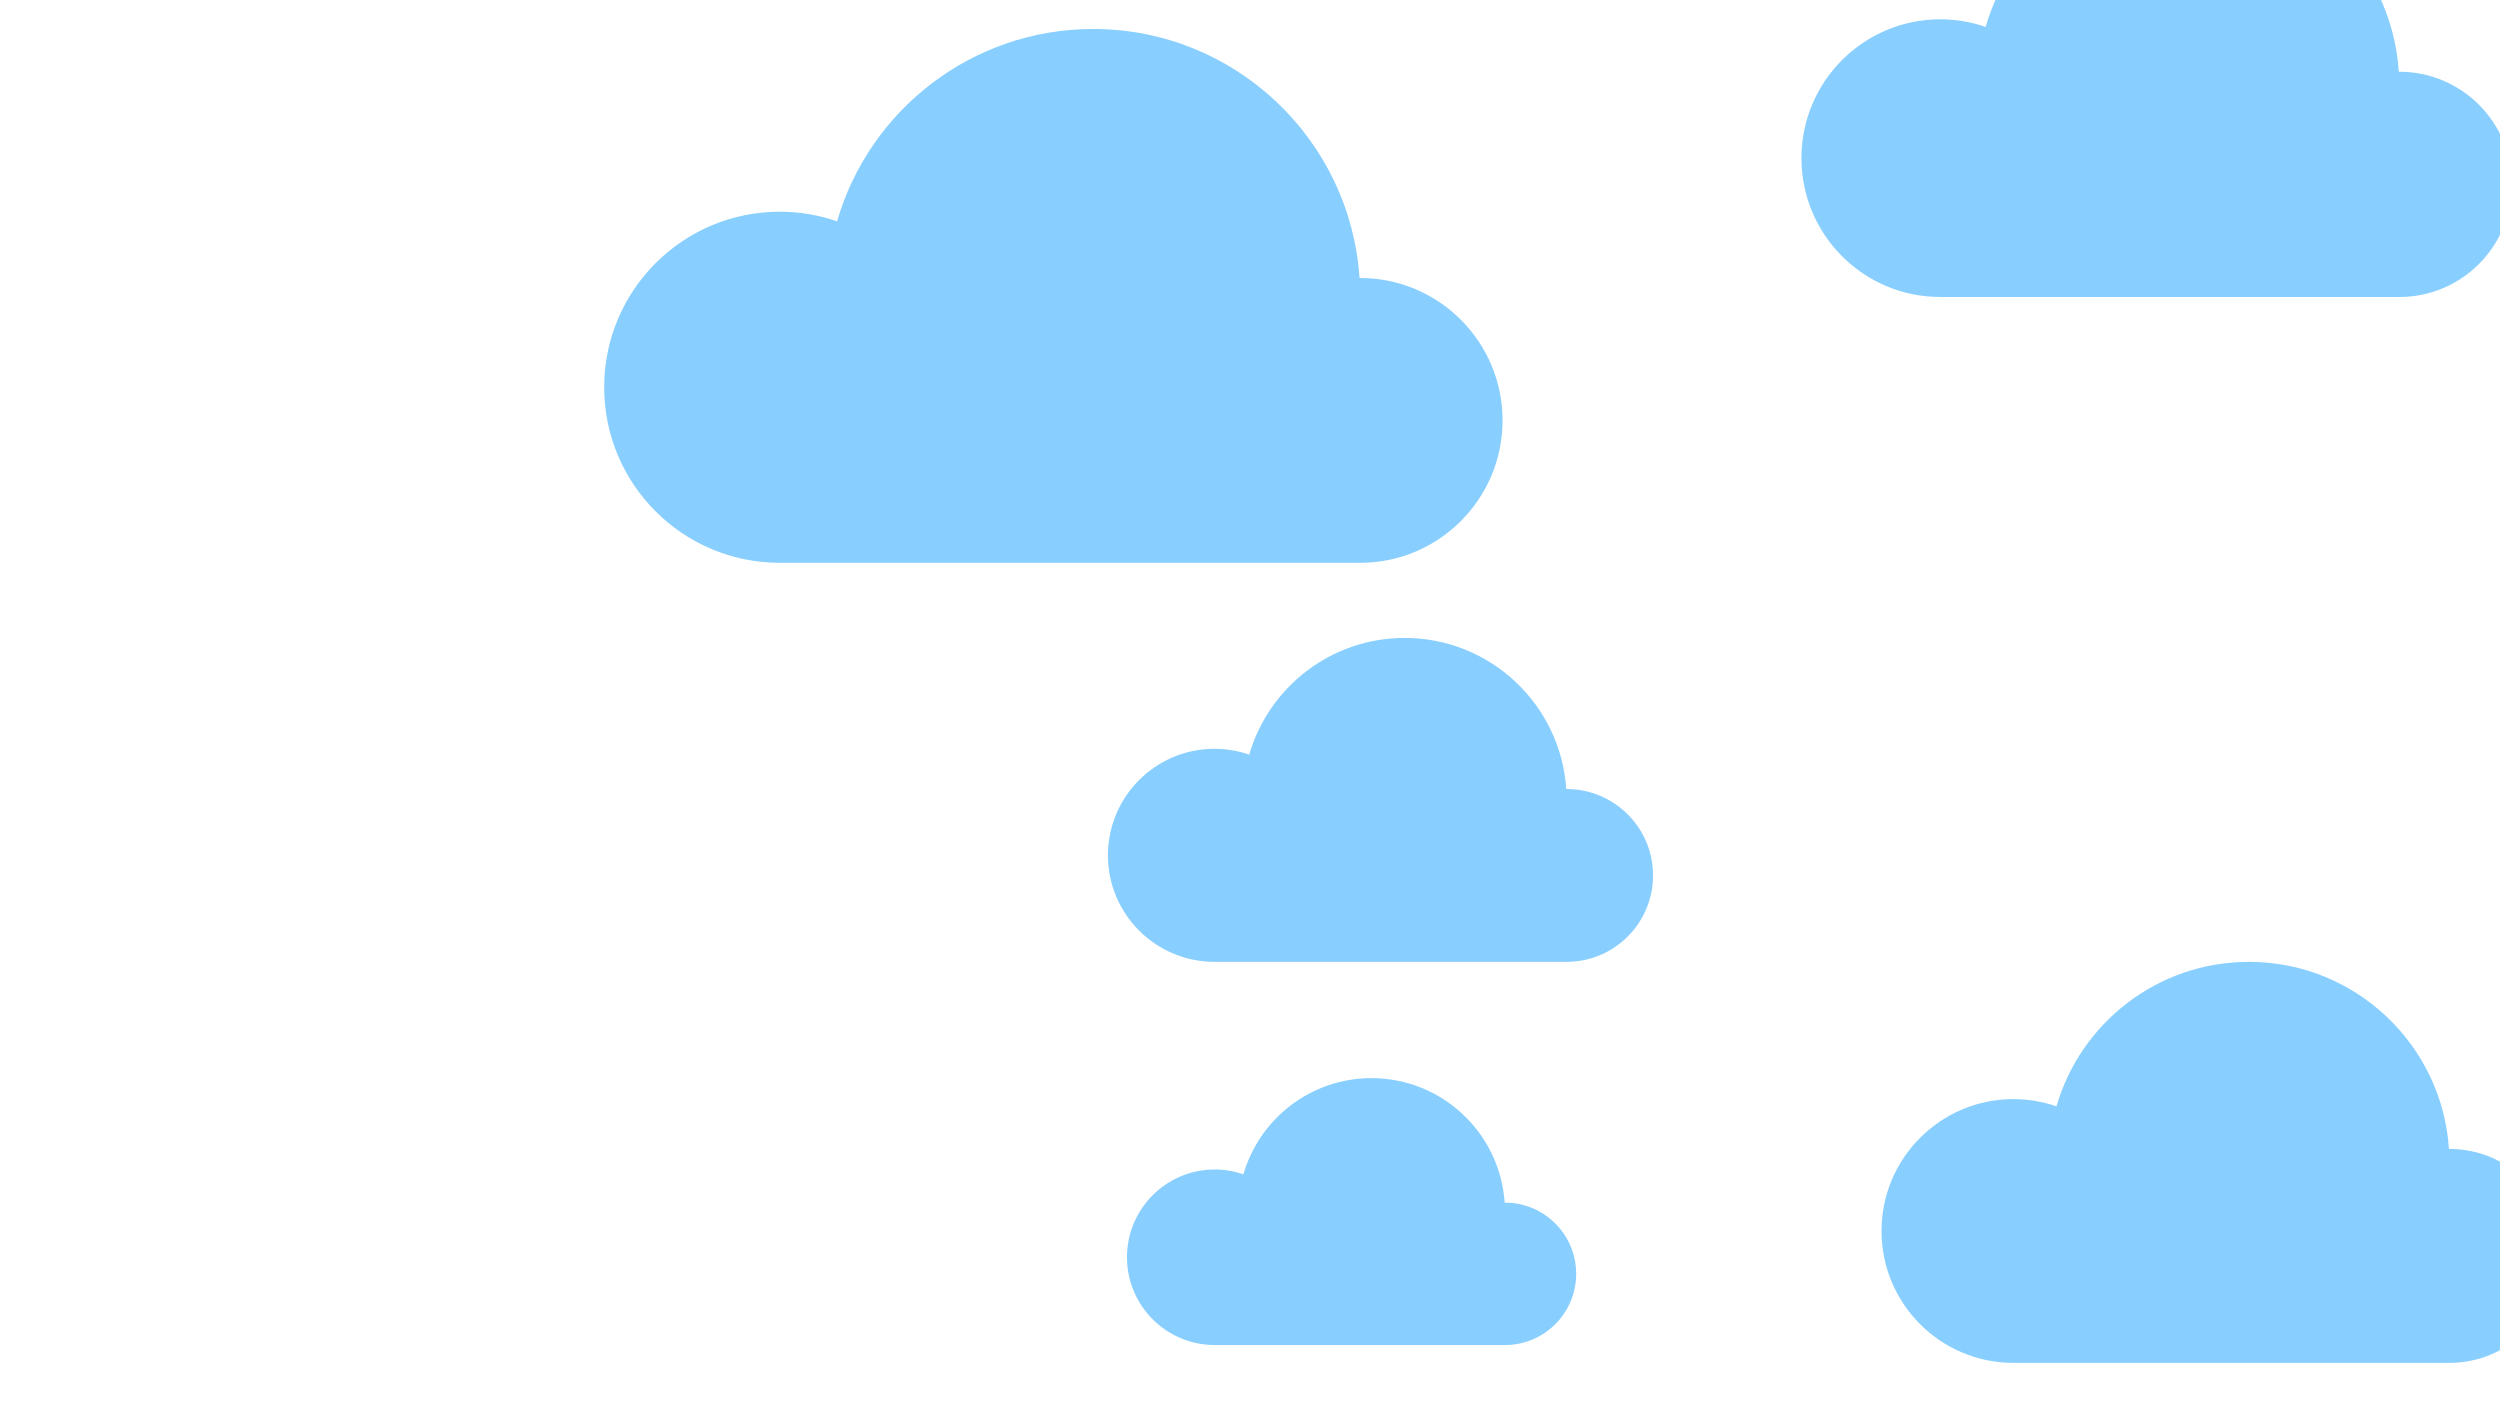 <?xml version="1.0" encoding="UTF-8" standalone="no"?><!-- Generator: Gravit.io --><svg xmlns="http://www.w3.org/2000/svg" xmlns:xlink="http://www.w3.org/1999/xlink" style="isolation:isolate" viewBox="0 0 1920 1080" width="1920pt" height="1080pt"><defs><clipPath id="_clipPath_vvMXQoeXU1pS19HzexOw3BVNXYlWBYgX"><rect width="1920" height="1080"/></clipPath></defs><g clip-path="url(#_clipPath_vvMXQoeXU1pS19HzexOw3BVNXYlWBYgX)"><g><path d=" M 839.6 432.248 C 787.777 432.248 641.571 432.235 598.824 432.235 C 524.413 432.235 464 371.822 464 297.41 C 464 222.999 524.413 162.586 598.824 162.586 C 614.247 162.586 629.068 165.181 642.858 169.999 C 667.556 84.658 746.348 22.258 839.6 22.258 C 948.121 22.258 1037.059 106.767 1044.121 213.513 C 1044.278 213.505 1044.436 213.505 1044.595 213.505 C 1104.958 213.505 1153.966 262.512 1153.966 322.876 C 1153.966 383.24 1104.958 432.248 1044.595 432.248 C 1010.799 432.248 884.824 432.248 839.6 432.248 Z " fill="rgb(136,207,255)"/><path d=" M 1680.55 228.095 C 1639.565 228.095 1523.935 228.085 1490.128 228.085 C 1431.279 228.085 1383.5 180.306 1383.5 121.456 C 1383.5 62.607 1431.279 14.828 1490.128 14.828 C 1502.326 14.828 1514.047 16.88 1524.953 20.691 C 1544.486 -46.803 1606.8 -96.153 1680.55 -96.153 C 1766.376 -96.153 1836.714 -29.318 1842.299 55.104 C 1842.423 55.098 1842.548 55.098 1842.674 55.098 C 1890.413 55.098 1929.172 93.856 1929.172 141.596 C 1929.172 189.336 1890.413 228.095 1842.674 228.095 C 1815.946 228.095 1716.316 228.095 1680.55 228.095 Z " fill="rgb(136,207,255)"/><path d=" M 1078.794 738.7 C 1047.35 738.7 958.638 738.692 932.7 738.692 C 887.551 738.692 850.894 702.036 850.894 656.886 C 850.894 611.736 887.551 575.08 932.7 575.08 C 942.058 575.08 951.051 576.654 959.418 579.577 C 974.404 527.796 1022.212 489.934 1078.794 489.934 C 1144.64 489.934 1198.604 541.211 1202.889 605.98 C 1202.985 605.975 1203.08 605.975 1203.177 605.975 C 1239.803 605.975 1269.539 635.711 1269.539 672.337 C 1269.539 708.964 1239.803 738.7 1203.177 738.7 C 1182.671 738.7 1106.234 738.7 1078.794 738.7 Z " fill="rgb(136,207,255)"/><path d=" M 1727.165 1046.7 C 1688.234 1046.7 1578.398 1046.69 1546.285 1046.69 C 1490.385 1046.69 1445 1001.306 1445 945.405 C 1445 889.504 1490.385 844.12 1546.285 844.12 C 1557.871 844.12 1569.005 846.069 1579.365 849.689 C 1597.919 785.577 1657.11 738.7 1727.165 738.7 C 1808.69 738.7 1875.504 802.186 1880.809 882.378 C 1880.927 882.372 1881.045 882.372 1881.165 882.372 C 1926.512 882.372 1963.329 919.188 1963.329 964.536 C 1963.329 1009.883 1926.512 1046.7 1881.165 1046.7 C 1855.776 1046.7 1761.139 1046.7 1727.165 1046.7 Z " fill="rgb(136,207,255)"/><path d=" M 1053.317 1032.995 C 1027.406 1032.995 954.302 1032.988 932.929 1032.988 C 895.723 1032.988 865.517 1002.782 865.517 965.576 C 865.517 928.37 895.723 898.164 932.929 898.164 C 940.64 898.164 948.051 899.462 954.946 901.87 C 967.295 859.2 1006.691 828 1053.317 828 C 1107.577 828 1152.047 870.255 1155.577 923.628 C 1155.656 923.623 1155.735 923.623 1155.814 923.623 C 1185.996 923.623 1210.5 948.127 1210.5 978.309 C 1210.5 1008.491 1185.996 1032.995 1155.814 1032.995 C 1138.917 1032.995 1075.929 1032.995 1053.317 1032.995 Z " fill="rgb(136,207,255)"/></g></g></svg>